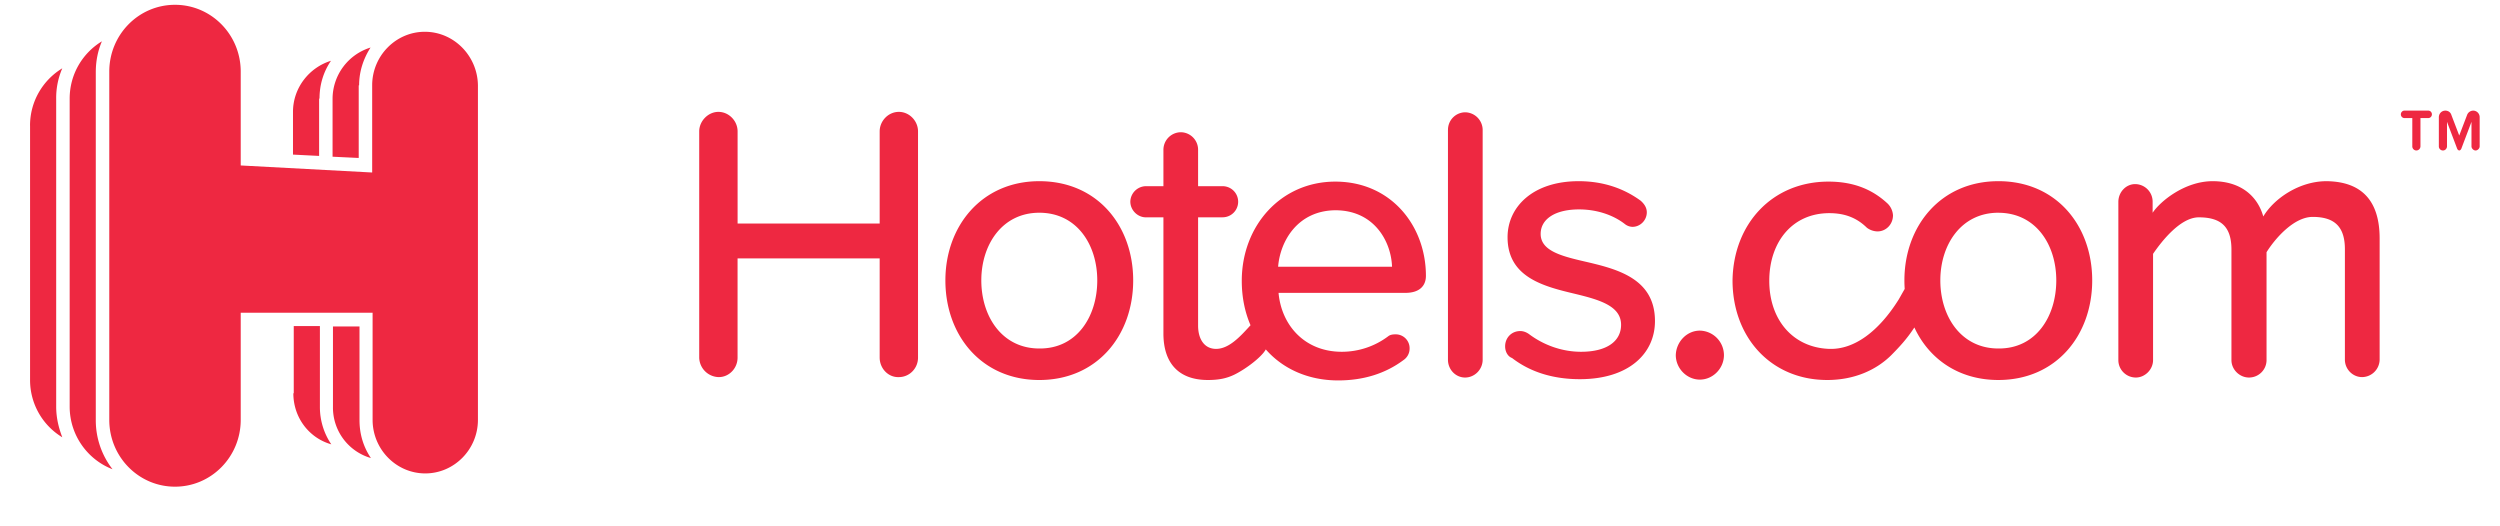 <svg width="76" height="16" fill="none" xmlns="http://www.w3.org/2000/svg"><path fill-rule="evenodd" clip-rule="evenodd" d="M11.314 2.594c0-.896.72-1.628 1.601-1.628.882 0 1.602.732 1.614 1.628v10.17c0 .896-.72 1.628-1.601 1.628s-1.601-.732-1.601-1.628V9.508H7.318v3.256c0 1.123-.894 2.031-1.998 2.031-1.105 0-1.998-.908-1.998-2.031V2.177c0-1.123.893-2.031 1.998-2.031 1.104 0 1.998.908 1.998 2.031V5.03l3.996.214v-2.65zM2.912 2.19c0-.328.062-.644.186-.934-.583.353-.98.997-.98 1.741v9.363c0 .87.546 1.615 1.303 1.905a2.422 2.422 0 0 1-.509-1.489V2.19zm8.005.404c0-.43.137-.82.348-1.149a1.635 1.635 0 0 0-1.155 1.552v1.767l.795.038V2.594h.012zm-.856-.745c-.224.328-.348.72-.348 1.148h-.012V4.74L8.907 4.7V3.4c0-.732.496-1.35 1.154-1.552zm63.397 2.726a.125.125 0 0 1-.124-.126V3.59h-.236a.112.112 0 0 1-.112-.114c0-.063.05-.114.112-.114h.72c.062 0 .112.05.112.114 0 .063-.05.114-.112.114h-.236v.858c0 .063-.05.126-.124.126zm1.8 0c-.063 0-.125-.063-.125-.126v-.745l-.31.82c-.012.025-.037.05-.062.05s-.05-.025-.062-.05l-.31-.82v.745c0 .063-.05.126-.124.126a.125.125 0 0 1-.124-.126v-.884c0-.113.086-.202.198-.202.087 0 .161.05.186.14l.236.617.236-.618a.202.202 0 0 1 .186-.139c.112 0 .199.089.199.202v.884c0 .063-.062.126-.125.126zM8.918 11.956c0 .745.484 1.363 1.154 1.552a2.018 2.018 0 0 1-.347-1.148V9.912H8.93v2.044H8.92zm1.204-2.031h.807v2.851c0 .43.124.82.347 1.149a1.597 1.597 0 0 1-1.154-1.552V9.925zM.913 3.818c0-.745.398-1.388.981-1.742a2.26 2.26 0 0 0-.186.921v9.363c0 .34.075.644.186.934a2.032 2.032 0 0 1-.98-1.742V3.818zm25.829 7.053V7.855h-4.32v3.016c0 .328-.26.593-.57.593a.607.607 0 0 1-.596-.593V3.994c0-.315.273-.593.583-.593.323 0 .584.278.584.593v2.801h4.319v-2.8c0-.316.26-.594.583-.594.323 0 .583.278.583.593v6.877c0 .328-.26.593-.583.593-.323.013-.583-.265-.583-.593zm1.998-2.347c0-1.653 1.105-3.016 2.855-3.016 1.774 0 2.854 1.363 2.854 3.016 0 1.666-1.092 3.028-2.854 3.028-1.75 0-2.855-1.35-2.855-3.028zm4.617 0c0-1.085-.62-2.057-1.762-2.057-1.13 0-1.763.972-1.763 2.057 0 1.098.633 2.07 1.762 2.07 1.142.012 1.763-.972 1.763-2.07zm9.991-.139c0-1.514-1.055-2.864-2.755-2.864-1.651 0-2.843 1.338-2.843 3.016 0 .5.095.954.266 1.35l-.051.056c-.27.294-.609.663-.996.663-.36 0-.547-.303-.547-.707V6.606h.745a.473.473 0 1 0 0-.946h-.745V4.562a.532.532 0 0 0-.52-.542.534.534 0 0 0-.534.542V5.66h-.534a.481.481 0 0 0-.472.467c0 .265.224.48.472.48h.534v3.532c0 .896.459 1.413 1.352 1.413.336 0 .571-.05.807-.164.356-.175.833-.54.953-.766.525.598 1.299.943 2.2.943.757 0 1.427-.202 1.985-.618a.421.421 0 0 0 .187-.353.422.422 0 0 0-.422-.43c-.1 0-.174.013-.236.064a2.343 2.343 0 0 1-1.403.466c-1.141 0-1.837-.82-1.923-1.791h3.86c.397 0 .62-.19.62-.518zm-1.03-.277h-3.463c.062-.783.596-1.704 1.738-1.716 1.191 0 1.7.959 1.725 1.716zm1.7-4.164v6.99c0 .303.236.543.521.543.286 0 .534-.24.534-.543v-6.99a.54.54 0 0 0-.534-.53.529.529 0 0 0-.52.53zm1.738 6.586c0-.265.198-.466.46-.466.098 0 .185.037.26.088.434.328.993.542 1.588.542.795 0 1.217-.328 1.217-.82 0-.568-.646-.757-1.366-.933l-.008-.002c-.953-.227-2.077-.494-2.077-1.727 0-.921.77-1.704 2.16-1.704.782 0 1.402.24 1.886.593.1.089.187.202.187.354 0 .24-.199.441-.435.441a.388.388 0 0 1-.236-.088c-.36-.278-.856-.442-1.39-.442-.72 0-1.166.29-1.166.745 0 .505.608.669 1.315.833.98.227 2.16.504 2.16 1.817 0 .984-.794 1.766-2.284 1.766-.782 0-1.49-.202-2.06-.643-.137-.05-.211-.202-.211-.354zm6.652.265a.748.748 0 0 0-.732-.744c-.397 0-.72.34-.732.744 0 .404.335.745.732.745.397 0 .732-.34.732-.745zm8.34-5.287c-1.75 0-2.854 1.363-2.854 3.016 0 .087.003.173.009.259l-.099.174c-.03.055-.06.106-.084.148-.608.971-1.352 1.526-2.11 1.501-1.104-.038-1.824-.883-1.824-2.07 0-1.185.707-2.056 1.824-2.056.447 0 .82.126 1.142.442a.555.555 0 0 0 .323.113c.26 0 .472-.214.472-.492a.548.548 0 0 0-.162-.353c-.434-.404-.993-.669-1.8-.669-1.712 0-2.891 1.287-2.916 3.003 0 1.729 1.167 3.028 2.88 3.028.819 0 1.489-.302 1.948-.757.24-.244.46-.474.7-.84.44.952 1.342 1.597 2.552 1.597 1.762 0 2.854-1.362 2.854-3.028 0-1.653-1.08-3.016-2.854-3.016zm0 .96c1.143 0 1.763.971 1.763 2.056 0 1.098-.62 2.082-1.762 2.07-1.13 0-1.763-.972-1.763-2.07 0-1.085.633-2.057 1.763-2.057zm11.593 4.466V7.25c0-1.149-.546-1.729-1.614-1.742-.831 0-1.6.53-1.923 1.073-.174-.618-.683-1.073-1.54-1.073-.843 0-1.588.606-1.824.96v-.329a.534.534 0 0 0-.534-.542c-.273 0-.508.24-.508.542v4.808c0 .29.235.53.533.53.273 0 .522-.24.522-.53v-3.23c.285-.417.844-1.11 1.39-1.11.707 0 .993.315.993.983v3.357c0 .29.248.53.533.53.298 0 .534-.24.534-.53v-3.28c.26-.417.831-1.073 1.402-1.073.683 0 .98.315.98.984v3.356c0 .29.237.53.522.53a.54.54 0 0 0 .534-.53z" fill="#EE2841"/></svg>